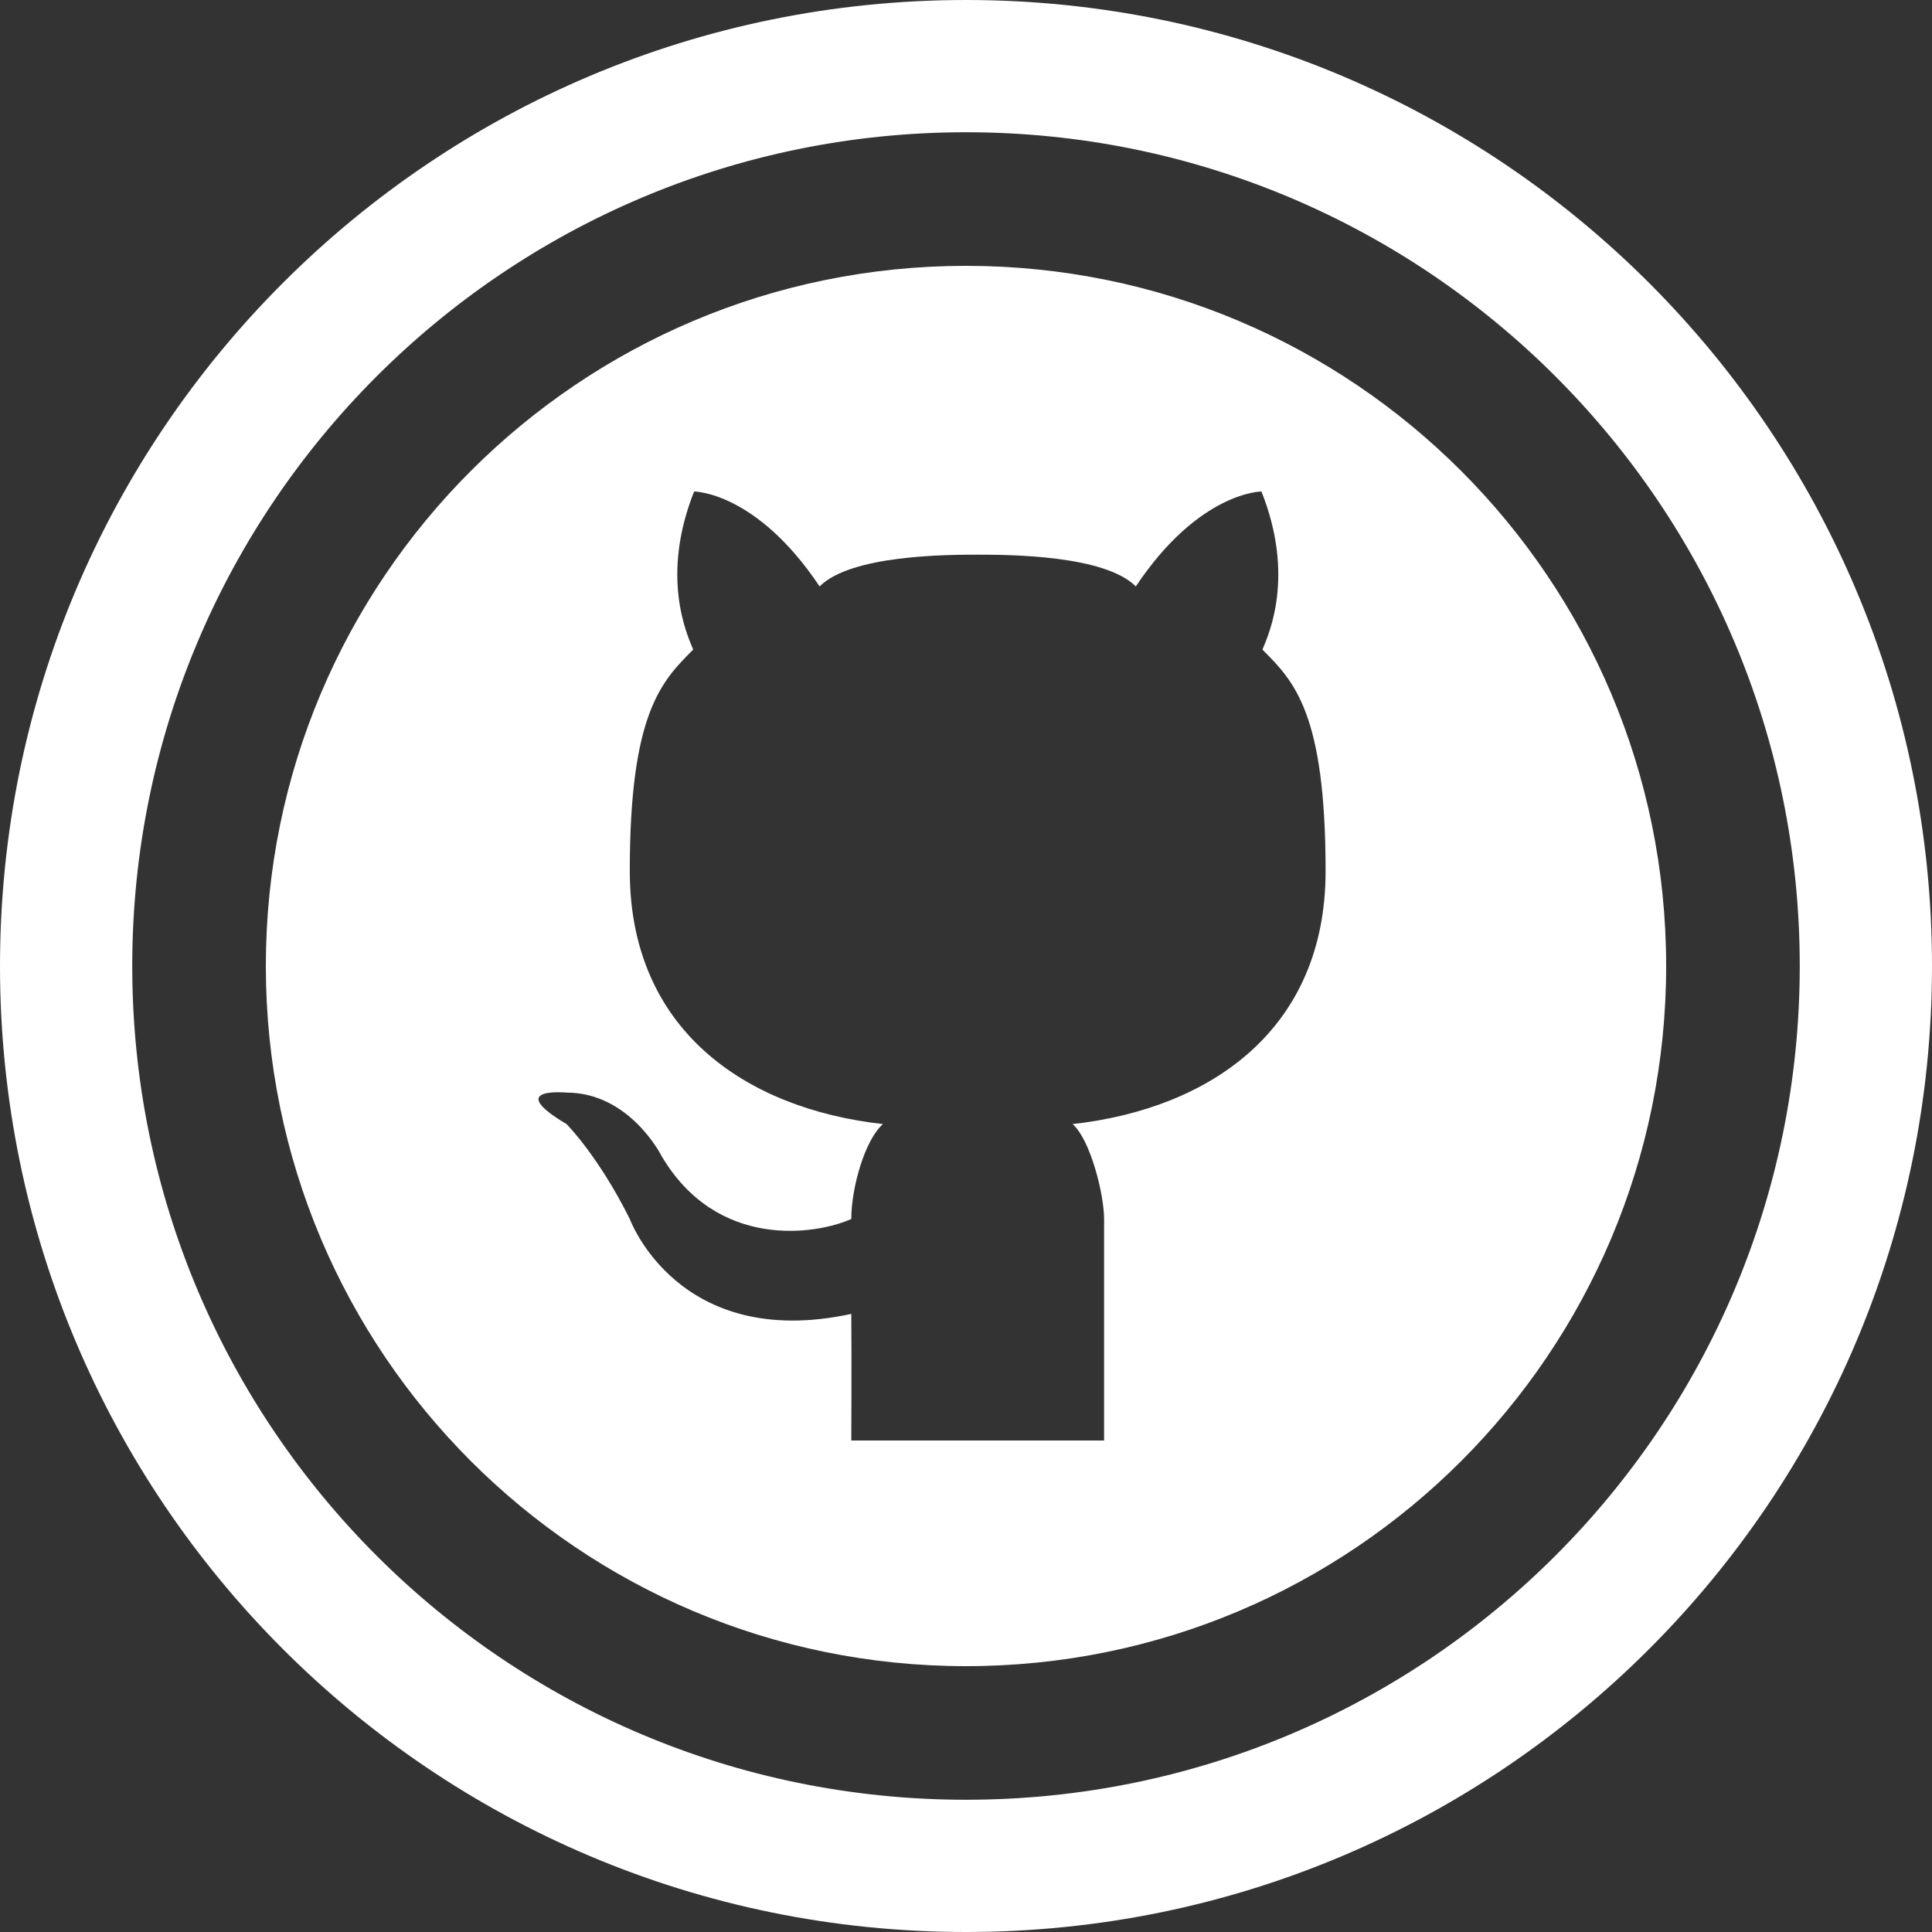 <?xml version="1.0" encoding="UTF-8"?>
<svg xmlns="http://www.w3.org/2000/svg" xmlns:xlink="http://www.w3.org/1999/xlink" width="40px" height="40px" viewBox="0 0 40 40" version="1.1">
<rect x="0" y="0" width="40" height="40" fill="#333333" stroke="none"/>
<g id="surface1">
<path style=" stroke:none;fill-rule:nonzero;fill:rgb(100%,100%,100%);fill-opacity:1;" d="M 20 40 C 31.047 40 40 31.047 40 20 C 40 8.953 31.047 0 20 0 C 8.953 0 0 8.953 0 20 C 0 31.047 8.953 40 20 40 Z M 20 2.738 C 29.531 2.738 37.262 10.465 37.262 20 C 37.262 29.531 29.535 37.262 20 37.262 C 10.465 37.262 2.738 29.531 2.738 20 C 2.738 10.469 10.469 2.738 20 2.738 Z M 20 2.738 "/>
<path style=" stroke:none;fill-rule:nonzero;fill:rgb(100%,100%,100%);fill-opacity:1;" d="M 20 34.496 C 28.008 34.496 34.496 28.008 34.496 20 C 34.496 11.992 28.008 5.504 20 5.504 C 11.992 5.504 5.504 11.992 5.504 20 C 5.504 28.008 11.992 34.496 20 34.496 Z M 11.73 22.621 C 13.039 22.621 13.695 23.93 13.695 23.93 C 14.844 25.883 16.891 25.566 17.625 25.238 C 17.625 24.586 17.91 23.594 18.281 23.273 C 15.418 22.953 13.039 21.309 13.039 18.035 C 13.039 14.762 13.695 14.105 14.352 13.449 C 14.219 13.129 13.672 11.934 14.371 10.176 C 14.371 10.176 15.656 10.176 16.969 12.141 C 17.617 11.492 19.586 11.484 20.242 11.484 C 20.895 11.484 22.867 11.492 23.516 12.141 C 24.828 10.176 26.117 10.176 26.117 10.176 C 26.816 11.934 26.27 13.129 26.137 13.449 C 26.793 14.105 27.445 14.762 27.445 18.035 C 27.445 21.309 25.066 22.953 22.207 23.273 C 22.574 23.594 22.859 24.723 22.859 25.238 L 22.859 29.824 L 17.625 29.824 C 17.625 29.824 17.633 28.27 17.625 27.203 C 14.039 27.977 13.039 25.238 13.039 25.238 C 12.387 23.93 11.73 23.273 11.73 23.273 C 10.422 22.496 11.73 22.621 11.73 22.621 Z M 11.73 22.621 "/>
</g>
</svg>
